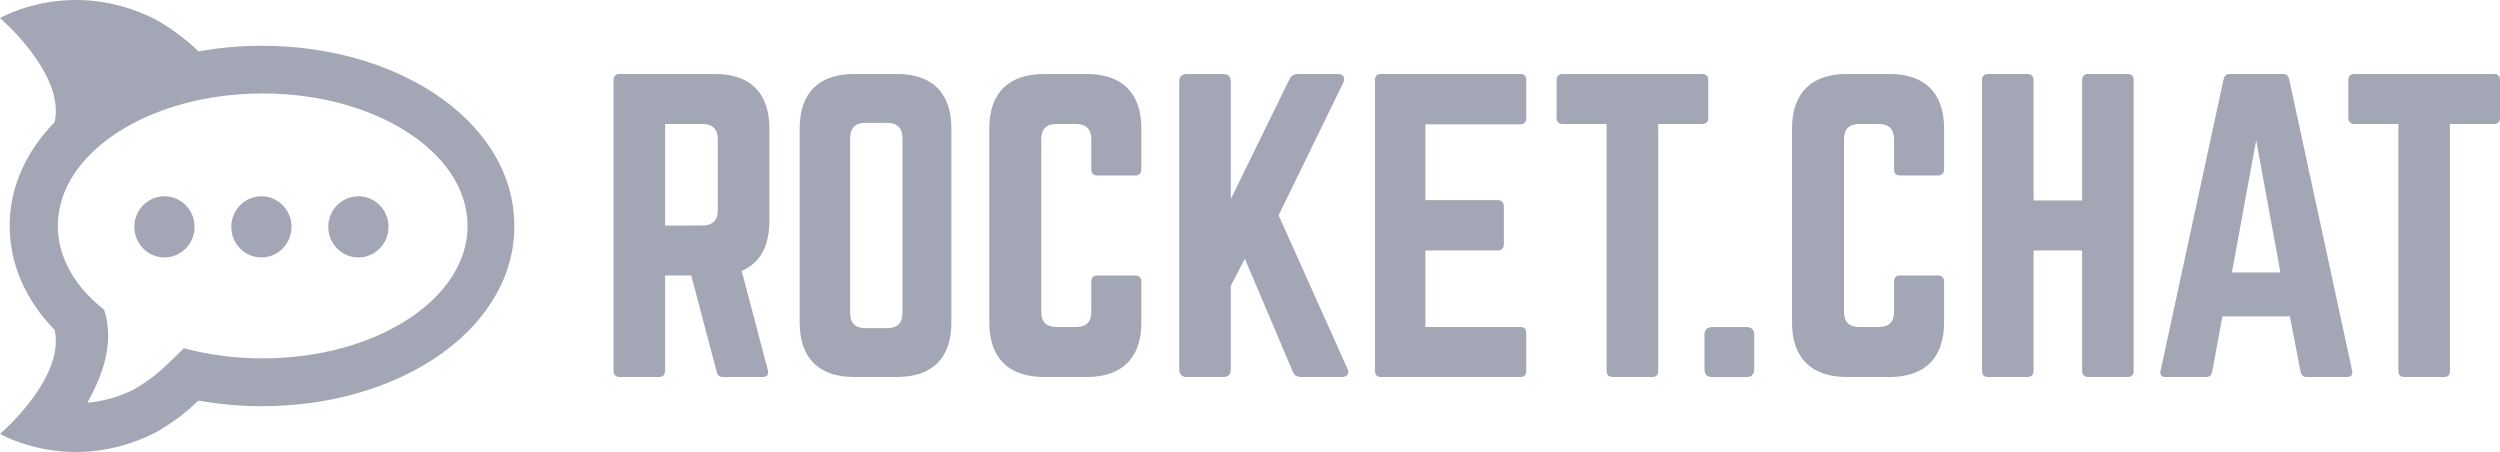 <?xml version="1.0" encoding="UTF-8"?>
<svg width="177px" height="32px" viewBox="0 0 177 32" version="1.1" xmlns="http://www.w3.org/2000/svg" xmlns:xlink="http://www.w3.org/1999/xlink">
    <!-- Generator: Sketch 60 (88103) - https://sketch.com -->
    <title>Combined Shape</title>
    <desc>Created with Sketch.</desc>
    <g id="Screens" stroke="none" stroke-width="1" fill="none" fill-rule="evenodd" fill-opacity="0.4">
        <g id="Screens-/-Homepage" transform="translate(-749, -1058)" fill="#1B2448">
            <g id="Logos" transform="translate(505, 966)">
                <path d="M254.967,93.352 C256.089,93.975 257.149,94.763 258.055,95.639 C259.515,95.375 261.021,95.241 262.548,95.241 C267.12,95.241 271.455,96.44 274.753,98.616 C276.461,99.743 277.819,101.081 278.788,102.592 C279.867,104.275 280.414,106.086 280.414,108.026 C280.414,109.914 279.867,111.725 278.788,113.408 C277.819,114.92 276.461,116.257 274.753,117.385 C271.455,119.561 267.121,120.758 262.548,120.758 C261.021,120.758 259.516,120.625 258.055,120.361 C257.149,121.237 256.089,122.025 254.967,122.648 C248.972,125.648 244,122.718 244,122.718 C244,122.718 248.622,118.797 247.871,115.359 C245.802,113.24 244.682,110.685 244.682,107.975 C244.682,105.315 245.803,102.76 247.871,100.641 C248.622,97.204 244.002,93.283 244,93.282 C244.001,93.281 248.972,90.352 254.967,93.352 Z M262.598,98.617 C254.587,98.617 248.093,102.815 248.093,107.994 C248.093,110.251 249.326,112.322 251.381,113.941 C251.96,115.785 251.621,117.864 250.364,120.178 C250.304,120.289 250.248,120.401 250.187,120.511 C251.265,120.421 252.355,120.126 253.459,119.584 C254.172,119.182 254.861,118.688 255.473,118.142 L255.772,117.864 L257.026,116.655 C258.742,117.117 260.624,117.372 262.598,117.372 C270.609,117.372 277.104,113.174 277.104,107.994 C277.104,102.815 270.609,98.617 262.598,98.617 Z M367.658,115.158 C368.007,115.158 368.195,115.345 368.195,115.694 L368.195,118.161 C368.195,118.51 368.007,118.697 367.658,118.697 L365.215,118.697 C364.866,118.697 364.678,118.51 364.678,118.161 L364.678,115.694 C364.678,115.345 364.866,115.158 365.215,115.158 L367.658,115.158 Z M294.606,97.237 C297.129,97.237 298.472,98.579 298.472,101.099 L298.472,107.644 C298.472,109.44 297.801,110.621 296.512,111.183 L298.365,118.21 C298.445,118.533 298.284,118.693 297.989,118.693 L295.196,118.693 C294.928,118.693 294.794,118.559 294.74,118.317 L292.941,111.505 L291.088,111.505 L291.088,118.264 C291.088,118.533 290.928,118.693 290.659,118.693 L287.866,118.693 C287.598,118.693 287.437,118.532 287.437,118.264 L287.437,97.666 C287.437,97.398 287.598,97.237 287.866,97.237 L294.606,97.237 Z M307.492,97.237 C310.016,97.237 311.358,98.579 311.358,101.099 L311.358,114.831 C311.358,117.351 310.016,118.692 307.492,118.692 L304.485,118.692 C301.961,118.692 300.618,117.351 300.618,114.831 L300.618,101.099 C300.618,98.579 301.961,97.237 304.485,97.237 L307.492,97.237 Z M320.942,97.237 C323.439,97.237 324.808,98.579 324.808,101.099 L324.808,103.996 C324.808,104.264 324.647,104.425 324.379,104.425 L321.694,104.425 C321.399,104.425 321.265,104.264 321.265,103.996 L321.265,101.85 C321.265,101.153 320.889,100.778 320.191,100.778 L318.795,100.778 C318.07,100.778 317.721,101.153 317.721,101.85 L317.721,114.081 C317.721,114.805 318.097,115.152 318.795,115.152 L320.191,115.152 C320.889,115.152 321.265,114.804 321.265,114.081 L321.265,111.935 C321.265,111.666 321.399,111.505 321.694,111.505 L324.379,111.505 C324.648,111.505 324.808,111.666 324.808,111.935 L324.808,114.831 C324.808,117.352 323.439,118.693 320.942,118.693 L317.935,118.693 C315.411,118.693 314.042,117.352 314.042,114.831 L314.042,101.099 C314.042,98.579 315.411,97.237 317.935,97.237 L320.942,97.237 Z M330.606,97.237 C330.955,97.237 331.143,97.425 331.143,97.774 L331.143,106.088 L335.278,97.64 C335.412,97.372 335.6,97.237 335.896,97.237 L338.714,97.237 C339.117,97.237 339.278,97.506 339.09,97.881 L334.526,107.241 L339.385,118.076 C339.573,118.425 339.412,118.693 338.983,118.693 L336.137,118.693 C335.814,118.693 335.627,118.559 335.519,118.291 L332.137,110.325 L331.143,112.23 L331.143,118.156 C331.143,118.505 330.955,118.693 330.606,118.693 L328.028,118.693 C327.679,118.693 327.491,118.505 327.491,118.156 L327.491,97.774 C327.491,97.426 327.679,97.237 328.028,97.237 L330.606,97.237 Z M377.776,97.237 C380.273,97.237 381.642,98.579 381.642,101.099 L381.642,103.996 C381.642,104.264 381.481,104.425 381.213,104.425 L378.528,104.425 C378.233,104.425 378.099,104.264 378.099,103.996 L378.099,101.85 C378.099,101.153 377.723,100.778 377.025,100.778 L375.629,100.778 C374.904,100.778 374.555,101.153 374.555,101.85 L374.555,114.081 C374.555,114.805 374.931,115.152 375.629,115.152 L377.025,115.152 C377.723,115.152 378.099,114.804 378.099,114.081 L378.099,111.935 C378.099,111.666 378.233,111.505 378.528,111.505 L381.213,111.505 C381.482,111.505 381.642,111.666 381.642,111.935 L381.642,114.831 C381.642,117.352 380.273,118.693 377.776,118.693 L374.769,118.693 C372.245,118.693 370.875,117.352 370.875,114.831 L370.875,101.099 C370.875,98.579 372.245,97.237 374.769,97.237 L377.776,97.237 Z M387.548,97.237 C387.817,97.237 387.977,97.398 387.977,97.666 L387.977,106.195 L391.414,106.195 L391.414,97.666 C391.414,97.398 391.575,97.237 391.843,97.237 L394.608,97.237 C394.931,97.237 395.064,97.398 395.064,97.666 L395.064,118.264 C395.064,118.532 394.93,118.692 394.608,118.692 L391.843,118.692 C391.574,118.692 391.414,118.531 391.414,118.264 L391.414,109.735 L387.977,109.735 L387.977,118.264 C387.977,118.533 387.816,118.693 387.548,118.693 L384.783,118.693 C384.46,118.693 384.326,118.532 384.326,118.264 L384.326,97.666 C384.326,97.398 384.46,97.237 384.783,97.237 L387.548,97.237 Z M405.618,97.237 C405.859,97.237 406.02,97.345 406.074,97.613 L410.531,118.237 C410.585,118.532 410.477,118.693 410.155,118.693 L407.308,118.693 C407.067,118.693 406.933,118.559 406.879,118.317 L406.127,114.402 L401.348,114.402 L400.623,118.317 C400.569,118.559 400.435,118.693 400.194,118.693 L397.321,118.693 C397.026,118.693 396.892,118.532 396.972,118.237 L401.429,97.613 C401.483,97.345 401.644,97.237 401.885,97.237 L405.618,97.237 Z M420.57,97.237 C420.866,97.237 421,97.398 421,97.666 L421,100.349 C421,100.617 420.866,100.778 420.57,100.778 L417.456,100.778 L417.456,118.264 C417.456,118.559 417.322,118.692 417.027,118.692 L414.234,118.692 C413.966,118.692 413.805,118.559 413.805,118.264 L413.805,100.778 L410.691,100.778 C410.423,100.778 410.262,100.617 410.262,100.349 L410.262,97.666 C410.262,97.398 410.423,97.237 410.691,97.237 L420.57,97.237 Z M364.515,97.237 C364.81,97.237 364.944,97.398 364.944,97.666 L364.944,100.349 C364.944,100.617 364.81,100.778 364.515,100.778 L361.4,100.778 L361.4,118.264 C361.4,118.559 361.266,118.692 360.971,118.692 L358.179,118.692 C357.91,118.692 357.749,118.559 357.749,118.264 L357.749,100.778 L354.635,100.778 C354.366,100.778 354.206,100.617 354.206,100.349 L354.206,97.666 C354.206,97.398 354.367,97.237 354.635,97.237 L364.515,97.237 Z M351.628,97.237 C351.951,97.237 352.058,97.398 352.058,97.666 L352.058,100.349 C352.058,100.617 351.95,100.805 351.628,100.805 L344.916,100.805 L344.916,106.168 L350.044,106.168 C350.313,106.168 350.474,106.329 350.474,106.624 L350.474,109.279 C350.474,109.574 350.313,109.735 350.044,109.735 L344.916,109.735 L344.916,115.152 L351.628,115.152 C351.951,115.152 352.058,115.287 352.058,115.582 L352.058,118.264 C352.058,118.532 351.95,118.692 351.628,118.692 L341.748,118.692 C341.506,118.692 341.345,118.531 341.345,118.264 L341.345,97.666 C341.345,97.398 341.506,97.237 341.748,97.237 L351.628,97.237 Z M306.82,100.697 L305.263,100.697 C304.566,100.697 304.19,101.073 304.19,101.77 L304.19,114.161 C304.19,114.884 304.566,115.233 305.263,115.233 L306.82,115.233 C307.518,115.233 307.894,114.884 307.894,114.16 L307.894,101.77 C307.894,101.073 307.518,100.697 306.82,100.697 Z M403.737,101.931 L402.019,111.291 L405.456,111.291 L403.737,101.931 Z M269.374,105.895 C270.551,105.895 271.506,106.864 271.506,108.06 C271.506,109.256 270.551,110.226 269.374,110.226 C268.196,110.226 267.241,109.256 267.241,108.06 C267.241,106.864 268.196,105.895 269.374,105.895 Z M255.642,105.895 C256.82,105.895 257.775,106.864 257.775,108.06 C257.775,109.256 256.82,110.226 255.642,110.226 C254.465,110.226 253.51,109.256 253.51,108.06 C253.51,106.864 254.465,105.895 255.642,105.895 Z M262.508,105.895 C263.686,105.895 264.64,106.864 264.64,108.06 C264.64,109.256 263.686,110.226 262.508,110.226 C261.33,110.226 260.375,109.256 260.375,108.06 C260.375,106.864 261.33,105.895 262.508,105.895 Z M293.746,100.778 L291.088,100.778 L291.088,107.966 L293.746,107.965 C294.444,107.965 294.82,107.59 294.82,106.892 L294.82,101.85 C294.82,101.153 294.444,100.778 293.746,100.778 Z" id="Combined-Shape"></path>
            </g>
        </g>
    </g>
</svg>